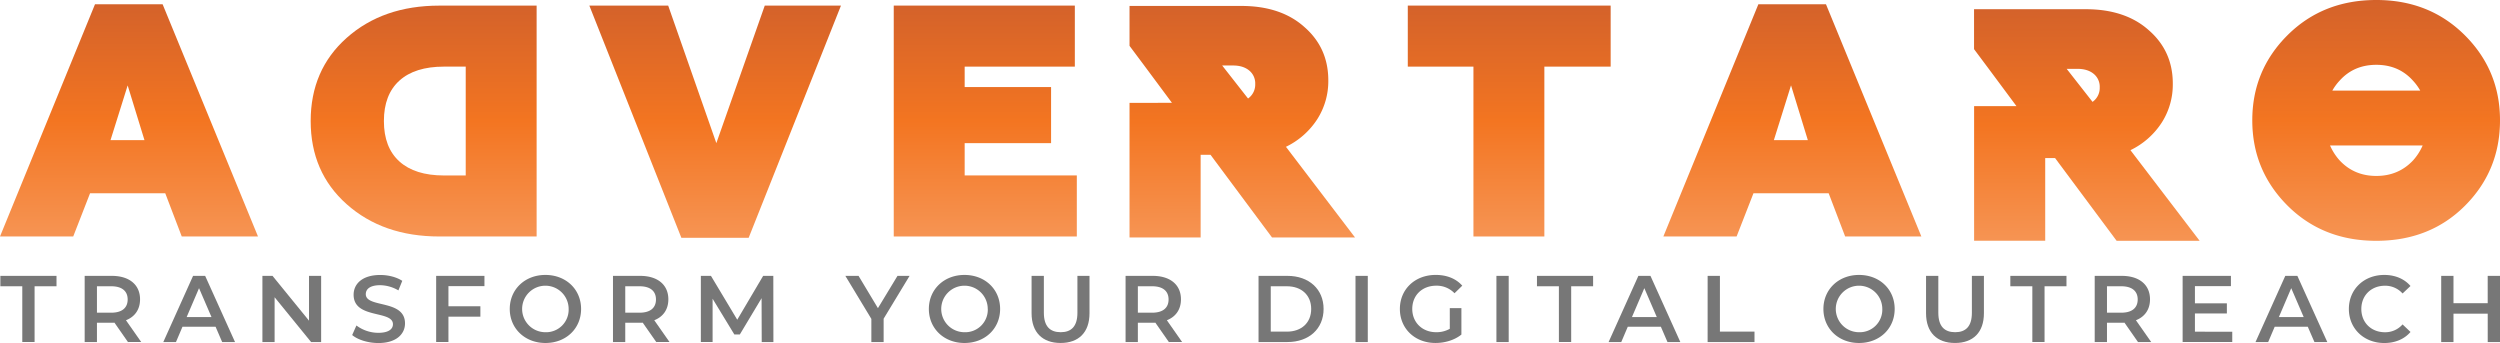<svg xmlns="http://www.w3.org/2000/svg" xmlns:xlink="http://www.w3.org/1999/xlink" viewBox="0 0 1703.7 233.73"><defs><style>.cls-1{fill:url(#Orange);}.cls-2{fill:url(#Orange-2);}.cls-3{fill:url(#Orange-3);}.cls-4{fill:url(#Orange-4);}.cls-5{fill:url(#Orange-5);}.cls-6{fill:url(#Orange-6);}.cls-7{fill:url(#Orange-7);}.cls-8{fill:url(#Orange-8);}.cls-9{fill:url(#Orange-9);}.cls-10{fill:url(#Orange-10);}.cls-11{fill:url(#Orange-11);}.cls-12{fill:url(#Orange-12);}.cls-13{fill:url(#Orange-13);}.cls-14{fill:#777}</style><linearGradient id="Orange" x1="1619.3" y1="164.07" x2="1619.3" gradientUnits="userSpaceOnUse"><stop offset="0" stop-color="#f69453"/><stop offset="0.5" stop-color="#f37521"/><stop offset="1" stop-color="#d4622a"/></linearGradient><linearGradient id="Orange-2" x1="1422.12" y1="164.07" x2="1422.12" y2="6.3" xlink:href="#Orange"/><linearGradient id="Orange-3" x1="1396.59" y1="73.96" x2="1396.59" y2="73.96" xlink:href="#Orange"/><linearGradient id="Orange-4" x1="1397.18" y1="48.49" x2="1397.18" y2="48.49" xlink:href="#Orange"/><linearGradient id="Orange-5" x1="846.6" y1="161.82" x2="846.6" y2="4.05" xlink:href="#Orange"/><linearGradient id="Orange-6" x1="821.07" y1="71.71" x2="821.07" y2="71.71" xlink:href="#Orange"/><linearGradient id="Orange-7" x1="821.66" y1="46.24" x2="821.66" y2="46.24" xlink:href="#Orange"/><linearGradient id="Orange-8" x1="87.89" y1="161.16" x2="87.89" y2="2.91" xlink:href="#Orange"/><linearGradient id="Orange-9" x1="288.71" y1="161.16" x2="288.71" y2="3.81" xlink:href="#Orange"/><linearGradient id="Orange-10" x1="487.38" y1="162.06" x2="487.38" y2="3.81" xlink:href="#Orange"/><linearGradient id="Orange-11" x1="671.45" y1="161.16" x2="671.45" y2="3.81" xlink:href="#Orange"/><linearGradient id="Orange-12" x1="1028.5" y1="161.16" x2="1028.5" y2="3.81" xlink:href="#Orange"/><linearGradient id="Orange-13" x1="1221.45" y1="161.16" x2="1221.45" y2="2.91" xlink:href="#Orange"/></defs><title>Asset 1</title><g id="Layer_2" data-name="Layer 2"><g id="Layer_1-2" data-name="Layer 1"><path class="cls-1" d="M1679.81,24.11Q1655.69,0,1619.41,0q-36.51,0-60.63,24.11Q1534.89,48,1534.89,82T1558.78,140q24.11,24.12,60.63,24.11t60.4-23.89Q1703.7,116.3,1703.7,82,1703.7,48,1679.81,24.11Zm-60.4,20.06q15.32,0,25,10.82a35.49,35.49,0,0,1,4.94,6.76h-59.92a35.46,35.46,0,0,1,4.94-6.76Q1604.08,44.17,1619.41,44.17Zm0,75.73q-15.1,0-25-10.59a37.6,37.6,0,0,1-6.54-10.19H1651a37.62,37.62,0,0,1-6.54,10.19Q1634.51,119.9,1619.41,119.9Z"/><path class="cls-2" d="M1455.41,107l-3.55-4.66a52.63,52.63,0,0,0,21.2-18.6A48.08,48.08,0,0,0,1480.72,57q0-22.09-16.22-36.28-16-14.42-43.05-14.44h-76.18V33.49l10,13.39,18.91,25.45h-28.87v91.74h48.46V107.73h6.73l9.73,13.08h0l32.2,43.28H1499Zm-39.6-60.08c4.51,0,8.15,1.11,10.94,3.36a11.29,11.29,0,0,1,4.17,9.24,11.58,11.58,0,0,1-4.17,9.35,8.07,8.07,0,0,1-.73.55l-17.62-22.5Z"/><line class="cls-3" x1="1399.46" y1="73.96" x2="1393.72" y2="73.96"/><line class="cls-4" x1="1400.63" y1="48.49" x2="1393.72" y2="48.49"/><path class="cls-5" d="M879.9,104.71l-3.55-4.66a52.63,52.63,0,0,0,21.2-18.6,48.08,48.08,0,0,0,7.66-26.69q0-22.09-16.22-36.28Q873,4.07,845.93,4.05H769.75V31.24l10,13.39,18.91,25.45H769.75v91.74h48.46V105.48h6.73l9.73,13.08h0l32.2,43.28h56.56Zm-39.6-60.08c4.51,0,8.15,1.11,10.94,3.36a11.29,11.29,0,0,1,4.17,9.24,11.58,11.58,0,0,1-4.17,9.35,8.07,8.07,0,0,1-.73.55l-17.62-22.5Z"/><line class="cls-6" x1="823.94" y1="71.71" x2="818.21" y2="71.71"/><line class="cls-7" x1="825.12" y1="46.24" x2="818.21" y2="46.24"/><path class="cls-8" d="M49.9,161.16H0L64.74,2.91h46.08l65,158.25H123.86l-11.24-29.45H61.37ZM87,58.21,75.31,95.52H98.46Z"/><path class="cls-9" d="M236.22,139.13q-24.5-21.8-24.5-56.65t24.5-56.65q24.73-22,63.17-22H365.7V161.16H299.38Q260.94,161.16,236.22,139.13ZM302.53,45.4q-19.78,0-30.35,9.55T261.62,82.49q0,18,10.57,27.54t30.35,9.55h14.84V45.4Z"/><path class="cls-10" d="M510.2,162.06H464.34L401.62,3.81h53.73l32.82,93.74,33-93.74h51.93Z"/><path class="cls-11" d="M733.83,161.16H609.07V3.81H732.48V45.4H657.4V59.33h58.89V97.55H657.4v22h76.43Z"/><path class="cls-12" d="M959.38,45.4V3.81h138.25V45.4h-45.18V161.16h-48.33V45.4Z"/><path class="cls-13" d="M1183.46,161.16h-49.91L1198.29,2.91h46.08l65,158.25h-51.93l-11.24-29.45h-51.25Zm37.09-103-11.69,37.32H1232Z"/><path class="cls-14" d="M15.19,195.09H.25V188H38.51v7.08H23.57v38H15.19Z"/><path class="cls-14" d="M87.2,233.09,78,219.89a15.64,15.64,0,0,1-1.74.06H66.07v13.14H57.7V188H76.25c11.85,0,19.19,6.05,19.19,16,0,6.83-3.48,11.85-9.6,14.24l10.37,14.82Zm-11.34-38H66.07v18h9.79c7.34,0,11.14-3.35,11.14-9S83.21,195.09,75.86,195.09Z"/><path class="cls-14" d="M146.91,222.66H124.36l-4.44,10.43h-8.63L131.57,188h8.24l20.35,45.09h-8.76Zm-2.77-6.57-8.5-19.71-8.44,19.71Z"/><path class="cls-14" d="M218.85,188v45.09H212l-24.86-30.53v30.53h-8.31V188h6.89l24.86,30.53V188Z"/><path class="cls-14" d="M240,228.32l2.9-6.51a25,25,0,0,0,14.88,5c7,0,10-2.51,10-5.86,0-9.73-26.8-3.35-26.8-20.1,0-7.28,5.8-13.46,18.16-13.46,5.41,0,11.08,1.42,15,4l-2.64,6.51a25.05,25.05,0,0,0-12.43-3.54c-7,0-9.79,2.71-9.79,6.12,0,9.6,26.73,3.35,26.73,19.9,0,7.21-5.86,13.4-18.23,13.4C250.79,233.73,243.77,231.54,240,228.32Z"/><path class="cls-14" d="M305.6,195v13.72h21.77v7.09H305.6v17.26h-8.37V188h32.91v7Z"/><path class="cls-14" d="M347.39,210.55c0-13.33,10.31-23.19,24.28-23.19S396,197.15,396,210.55s-10.31,23.19-24.28,23.19S347.39,223.88,347.39,210.55Zm40.13,0a15.85,15.85,0,1,0-15.85,15.85A15.37,15.37,0,0,0,387.52,210.55Z"/><path class="cls-14" d="M447.23,233.09,438,219.89a15.64,15.64,0,0,1-1.74.06H426.1v13.14h-8.37V188h18.55c11.85,0,19.19,6.05,19.19,16,0,6.83-3.48,11.85-9.6,14.24l10.37,14.82Zm-11.34-38H426.1v18h9.79c7.34,0,11.14-3.35,11.14-9S443.23,195.09,435.89,195.09Z"/><path class="cls-14" d="M519.1,233.09,519,203.2l-14.82,24.73h-3.74l-14.82-24.35v29.5h-8V188h6.89l17.91,29.89L520.07,188H527l.06,45.09Z"/><path class="cls-14" d="M602.18,217.18v15.91h-8.37V217.31L576.09,188h9l13.2,22,13.33-22h8.24Z"/><path class="cls-14" d="M633,210.55c0-13.33,10.31-23.19,24.28-23.19s24.28,9.79,24.28,23.19-10.31,23.19-24.28,23.19S633,223.88,633,210.55Zm40.13,0a15.85,15.85,0,1,0-15.85,15.85A15.37,15.37,0,0,0,673.16,210.55Z"/><path class="cls-14" d="M703,213.44V188h8.37v25.12c0,9.28,4.19,13.27,11.47,13.27s11.4-4,11.4-13.27V188h8.24v25.44c0,13.14-7.41,20.29-19.71,20.29S703,226.58,703,213.44Z"/><path class="cls-14" d="M796.56,233.09l-9.21-13.2a15.64,15.64,0,0,1-1.74.06H775.43v13.14h-8.37V188h18.55c11.85,0,19.19,6.05,19.19,16,0,6.83-3.48,11.85-9.6,14.24l10.37,14.82Zm-11.34-38h-9.79v18h9.79c7.34,0,11.14-3.35,11.14-9S792.56,195.09,785.22,195.09Z"/><path class="cls-14" d="M857.67,188h19.71C892,188,902,197,902,210.55s-10,22.54-24.61,22.54H857.67ZM877,226c10,0,16.55-6.12,16.55-15.46S887,195.09,877,195.09H866V226Z"/><path class="cls-14" d="M923.75,188h8.37v45.09h-8.37Z"/><path class="cls-14" d="M988,210h7.92v18c-4.7,3.8-11.27,5.73-17.65,5.73-14,0-24.28-9.73-24.28-23.19s10.31-23.19,24.41-23.19c7.54,0,13.85,2.51,18.1,7.34l-5.28,5.15a16.73,16.73,0,0,0-12.43-5.15c-9.6,0-16.36,6.51-16.36,15.85,0,9.15,6.76,15.85,16.3,15.85a18.22,18.22,0,0,0,9.28-2.32Z"/><path class="cls-14" d="M1019.78,188h8.37v45.09h-8.37Z"/><path class="cls-14" d="M1062.35,195.09h-14.94V188h38.26v7.08h-14.94v38h-8.37Z"/><path class="cls-14" d="M1131.85,222.66H1109.3l-4.44,10.43h-8.63L1116.52,188h8.24l20.35,45.09h-8.76Zm-2.77-6.57-8.5-19.71-8.44,19.71Z"/><path class="cls-14" d="M1163.72,188h8.37v38h23.57v7.09h-31.95Z"/><path class="cls-14" d="M1242.62,210.55c0-13.33,10.31-23.19,24.28-23.19s24.28,9.79,24.28,23.19-10.31,23.19-24.28,23.19S1242.62,223.88,1242.62,210.55Zm40.13,0a15.85,15.85,0,1,0-15.85,15.85A15.37,15.37,0,0,0,1282.75,210.55Z"/><path class="cls-14" d="M1312.56,213.44V188h8.37v25.12c0,9.28,4.19,13.27,11.47,13.27s11.4-4,11.4-13.27V188H1352v25.44c0,13.14-7.41,20.29-19.71,20.29S1312.56,226.58,1312.56,213.44Z"/><path class="cls-14" d="M1385,195.09H1370V188h38.26v7.08h-14.94v38H1385Z"/><path class="cls-14" d="M1457,233.09l-9.21-13.2a15.62,15.62,0,0,1-1.74.06h-10.18v13.14h-8.37V188H1446c11.85,0,19.19,6.05,19.19,16,0,6.83-3.48,11.85-9.6,14.24L1466,233.09Zm-11.34-38h-9.79v18h9.79c7.34,0,11.14-3.35,11.14-9S1453,195.09,1445.63,195.09Z"/><path class="cls-14" d="M1521.24,226.07v7h-33.82V188h32.92v7H1495.8v11.72h21.77v6.89H1495.8v12.43Z"/><path class="cls-14" d="M1572.7,222.66h-22.54l-4.44,10.43h-8.63L1557.37,188h8.24L1586,233.09h-8.76Zm-2.77-6.57-8.5-19.71L1553,216.09Z"/><path class="cls-14" d="M1600.71,210.55c0-13.46,10.31-23.19,24.15-23.19,7.34,0,13.66,2.64,17.84,7.54L1637.3,200a15.83,15.83,0,0,0-12-5.28c-9.34,0-16.1,6.57-16.1,15.85s6.76,15.85,16.1,15.85a15.67,15.67,0,0,0,12-5.35l5.41,5.15c-4.19,4.9-10.5,7.54-17.91,7.54C1611,233.73,1600.71,224,1600.71,210.55Z"/><path class="cls-14" d="M1703.7,188v45.09h-8.37V213.77H1672v19.32h-8.37V188H1672v18.61h23.32V188Z"/></g></g></svg>